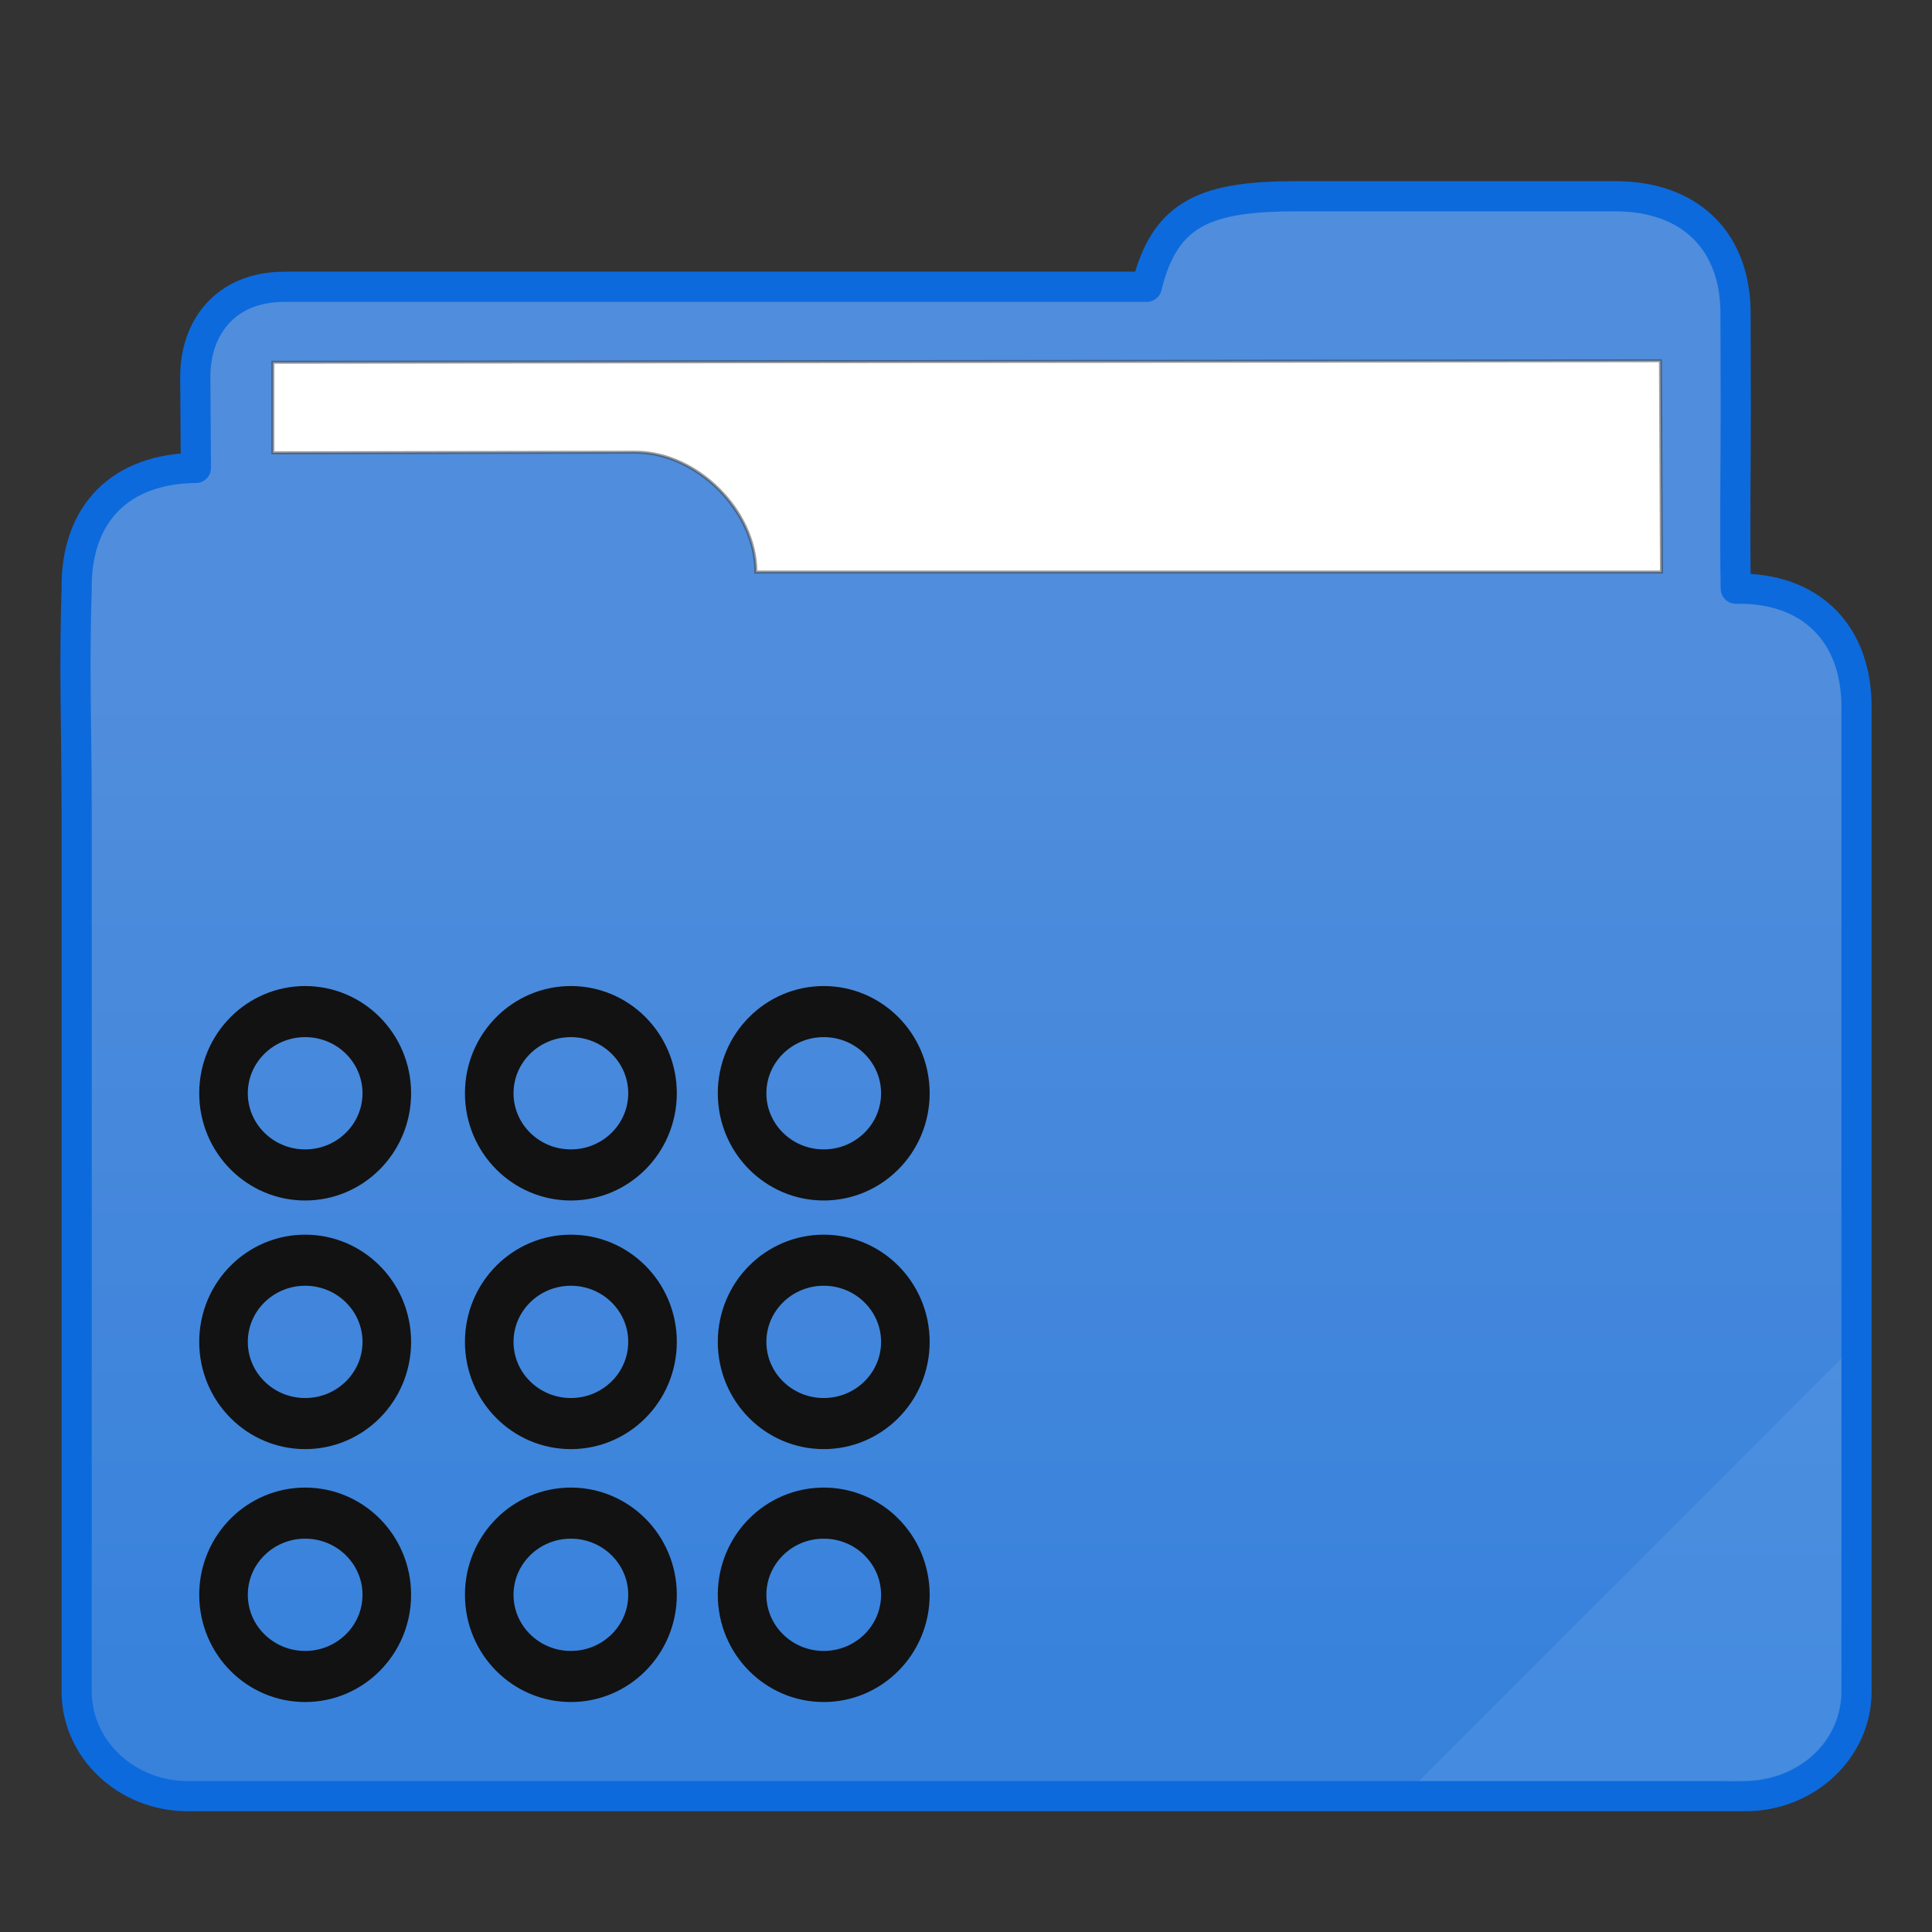 <?xml version="1.0" encoding="UTF-8" standalone="no"?>
<svg
   xmlns:dc="http://purl.org/dc/elements/1.1/"
   xmlns:cc="http://creativecommons.org/ns#"
   xmlns:rdf="http://www.w3.org/1999/02/22-rdf-syntax-ns#"
   xmlns:svg="http://www.w3.org/2000/svg"
   xmlns="http://www.w3.org/2000/svg"
   xmlns:xlink="http://www.w3.org/1999/xlink"
   xmlns:sodipodi="http://sodipodi.sourceforge.net/DTD/sodipodi-0.dtd"
   xmlns:inkscape="http://www.inkscape.org/namespaces/inkscape"
   width="64"
   height="64"
   version="1.1"
   id="svg37"
   sodipodi:docname="folder-activities.svg">
  <rect width="100%" height="100%" fill="#333333" stroke="none"/>
  <sodipodi:namedview
     pagecolor="#f1f1f1"
     bordercolor="#666666"
     borderopacity="1"
     objecttolerance="10"
     gridtolerance="10"
     guidetolerance="10"
     inkscape:pageopacity="0"
     inkscape:pageshadow="2"
     inkscape:window-width="640"
     inkscape:window-height="480"
     id="namedview39" />
  <defs
     id="defs8">
    <linearGradient
       id="a">
      <stop
         offset="0"
         stop-color="#3882dc"
         id="stop2" />
      <stop
         offset="1"
         stop-color="#508ddc"
         id="stop4" />
    </linearGradient>
    <linearGradient
       xlink:href="#a"
       id="b"
       x1="414.571"
       y1="539.798"
       x2="414.571"
       y2="506.798"
       gradientUnits="userSpaceOnUse" />
  </defs>
  <path
     d="M427.571 490.298c-2.998 0-4.406.5-5.012 3h-28.558c-1.999 0-2.971 1.393-2.961 3l.02 3c-2.489.022-3.976 1.5-3.95 4-.087 2.8 0 4.513 0 7.425v29.099c-.002 1.921 1.65 3.476 3.684 3.476h51.593c2.035-.002 3.687-1.557 3.684-3.477V507.298c.03-2.5-1.5-4.046-4-4-.037-2 0-4 0-6l-.008-3c.045-2.5-1.492-4-3.992-4z"
     transform="translate(-384.571 -483.798)"
     clip-rule="evenodd"
     fill="url(#b)"
     fill-rule="evenodd"
     stroke="#0c6adc"
     stroke-linecap="round"
     stroke-linejoin="round"
     id="path10" />
  <path
     d="M9.039 12v3l12.006-.02c2.03-.004 3.994 1.934 3.994 3.97h30l-.034-7z"
     fill="#fff"
     stroke="#383838"
     stroke-width=".1"
     stroke-opacity=".49"
     id="path12" />
  <path
     d="M61 45L47 59h10c2.526.172 4-1.194 4-3z"
     fill="#dfffff"
     fill-opacity=".078"
     id="path14" />
  <g
     transform="scale(1.1 1.1) translate(6 29)"
     id="g2522">
    <g
       fill="none"
       stroke="#121212"
       stroke-width=".785"
       transform="matrix(1.864 0 0 1.96 -9.23 -1979.377)"
       id="g34">
      <ellipse
         cx="6.663"
         cy="1011.888"
         rx="1.319"
         ry="1.255"
         id="ellipse16" />
      <ellipse
         cx="10.956"
         cy="1011.888"
         rx="1.319"
         ry="1.255"
         id="ellipse18" />
      <ellipse
         cx="15.041"
         cy="1011.888"
         rx="1.319"
         ry="1.255"
         id="ellipse20" />
      <ellipse
         cx="6.663"
         cy="1015.708"
         rx="1.319"
         ry="1.255"
         id="ellipse22" />
      <ellipse
         cx="10.956"
         cy="1015.708"
         rx="1.319"
         ry="1.255"
         id="ellipse24" />
      <ellipse
         cx="15.041"
         cy="1015.708"
         rx="1.319"
         ry="1.255"
         id="ellipse26" />
      <ellipse
         cx="6.663"
         cy="1019.594"
         rx="1.319"
         ry="1.255"
         id="ellipse28" />
      <ellipse
         cx="10.956"
         cy="1019.594"
         rx="1.319"
         ry="1.255"
         id="ellipse30" />
      <ellipse
         cx="15.041"
         cy="1019.594"
         rx="1.319"
         ry="1.255"
         id="ellipse32" />
    </g>
  </g>
</svg>

